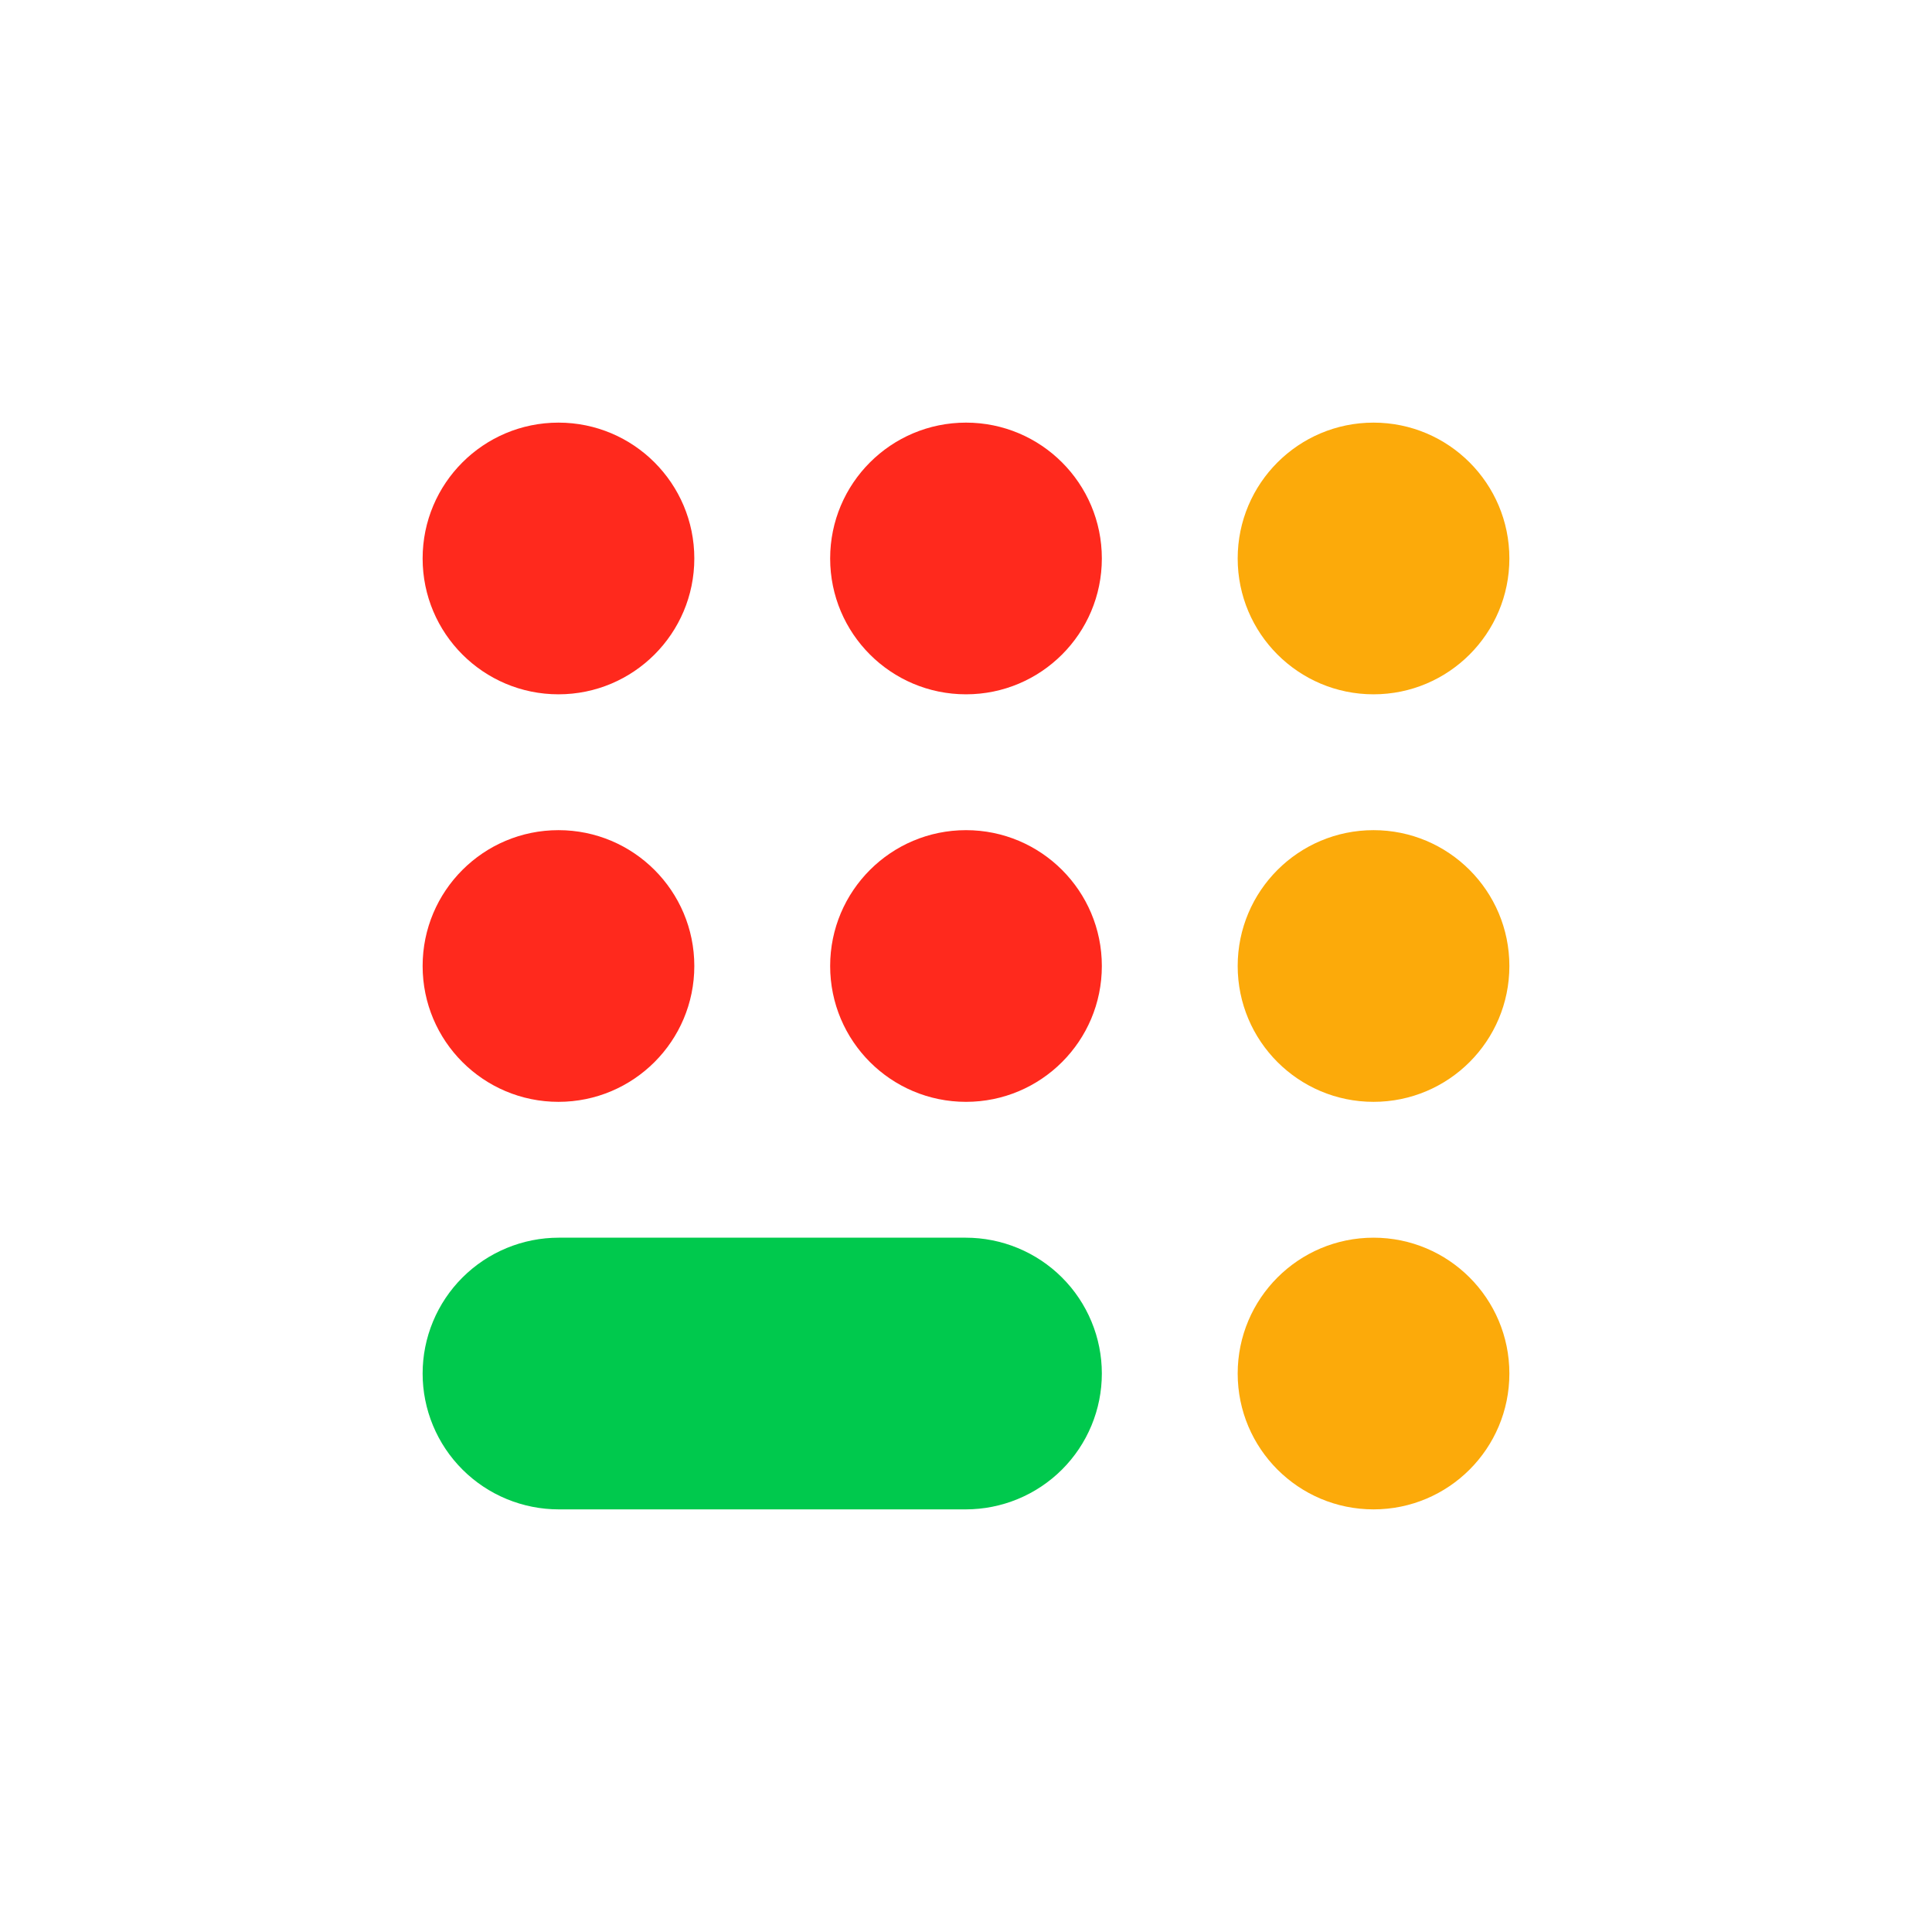 <svg width="128" height="128" viewBox="0 0 128 128" fill="none" xmlns="http://www.w3.org/2000/svg">
<path d="M0 0H128V128H0V0Z" fill="white"/>
<path d="M37 46C41.971 46 46 41.971 46 37C46 32.029 41.971 28 37 28C32.029 28 28 32.029 28 37C28 41.971 32.029 46 37 46Z" fill="#FF291D"/>
<path d="M37 73C41.971 73 46 68.971 46 64C46 59.029 41.971 55 37 55C32.029 55 28 59.029 28 64C28 68.971 32.029 73 37 73Z" fill="#FF291D"/>
<path d="M64 46C68.971 46 73 41.971 73 37C73 32.029 68.971 28 64 28C59.029 28 55 32.029 55 37C55 41.971 59.029 46 64 46Z" fill="#FF291D"/>
<path d="M64 73C68.971 73 73 68.971 73 64C73 59.029 68.971 55 64 55C59.029 55 55 59.029 55 64C55 68.971 59.029 73 64 73Z" fill="#FF291D"/>
<path d="M91 46C95.971 46 100 41.971 100 37C100 32.029 95.971 28 91 28C86.029 28 82 32.029 82 37C82 41.971 86.029 46 91 46Z" fill="#FCAA0A"/>
<path d="M91 73C95.971 73 100 68.971 100 64C100 59.029 95.971 55 91 55C86.029 55 82 59.029 82 64C82 68.971 86.029 73 91 73Z" fill="#FCAA0A"/>
<path d="M91 100C95.971 100 100 95.971 100 91C100 86.029 95.971 82 91 82C86.029 82 82 86.029 82 91C82 95.971 86.029 100 91 100Z" fill="#FCAA0A"/>
<path d="M63.979 82H37.021C35.836 82 34.663 82.233 33.569 82.685C32.474 83.137 31.48 83.8 30.642 84.636C29.804 85.472 29.14 86.464 28.687 87.556C28.233 88.648 28 89.818 28 91C28 92.182 28.233 93.352 28.687 94.444C29.14 95.536 29.804 96.528 30.642 97.364C31.48 98.2 32.474 98.863 33.569 99.315C34.663 99.767 35.836 100 37.021 100H63.979C65.164 100 66.337 99.767 67.431 99.315C68.526 98.863 69.52 98.2 70.358 97.364C71.196 96.528 71.86 95.536 72.313 94.444C72.767 93.352 73 92.182 73 91C73 89.818 72.767 88.648 72.313 87.556C71.86 86.464 71.196 85.472 70.358 84.636C69.52 83.8 68.526 83.137 67.431 82.685C66.337 82.233 65.164 82 63.979 82Z" fill="#00C94D"/>
</svg>

